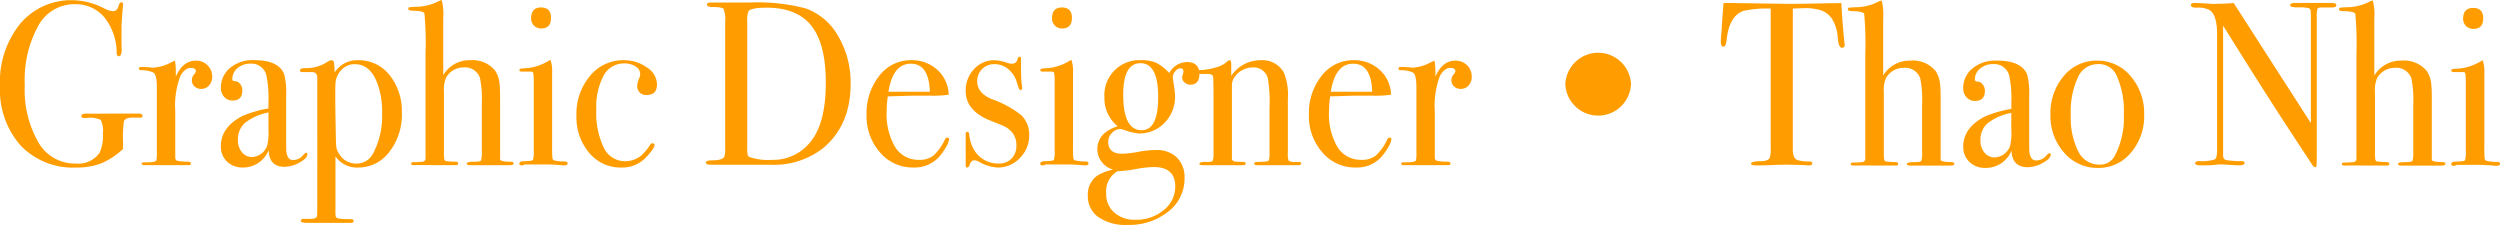 <svg xmlns="http://www.w3.org/2000/svg" xmlns:xlink="http://www.w3.org/1999/xlink" width="349.759" height="31.469" viewBox="0 0 349.759 31.469"><defs><style>.a{fill:none;}.b{clip-path:url(#a);}.c{fill:#ff9d00;}</style><clipPath id="a"><rect class="a" width="349.759" height="31.469" transform="translate(0 0)"/></clipPath></defs><g transform="translate(0 0)"><g class="b"><path class="c" d="M19.938,16.19c0,.175-.093.263-.278.263h-.713q-1.425-.066-1.61.519a16.427,16.427,0,0,0-.124,2.827v1.04a10.392,10.392,0,0,1-3.05,2.015,9.514,9.514,0,0,1-3.513.584,10.117,10.117,0,0,1-7.771-3.085A11.782,11.782,0,0,1,0,11.981,12.857,12.857,0,0,1,2.817,3.33a9.294,9.294,0,0,1,7.43-3.3,10.035,10.035,0,0,1,4.4,1.176,2.774,2.774,0,0,0,1.177.358q.588,0,.775-.783c.1-.3.226-.457.37-.457.165,0,.248.087.248.261,0,.065-.019.294-.054.686Q17,3.134,17,3.95V6.071q.03,1.145.031,1.013c-.042.523-.176.783-.4.783-.185,0-.29-.153-.31-.458a7.994,7.994,0,0,0-1.733-5A5.229,5.229,0,0,0,10.433.588,5.736,5.736,0,0,0,5.34,3.633a15.748,15.748,0,0,0-1.873,8.283,14.659,14.659,0,0,0,1.905,8,5.854,5.854,0,0,0,5.155,2.963,3.688,3.688,0,0,0,3.4-1.494,5.529,5.529,0,0,0,.464-2.7,3.489,3.489,0,0,0-.294-1.917,3.771,3.771,0,0,0-2.029-.26,1.911,1.911,0,0,1-.556-.048.2.2,0,0,1-.124-.211q0-.357.68-.357h.559q.464.031,3.281,0h3.405q.62,0,.62.292"/><path class="c" d="M29.69,10.707a1.808,1.808,0,0,1-.433,1.241,1.423,1.423,0,0,1-1.115.49,1.322,1.322,0,0,1-.929-.343,1.125,1.125,0,0,1-.371-.866,1.166,1.166,0,0,1,.278-.782A.981.981,0,0,0,27.4,9.99q0-.49-.681-.49-.867,0-1.486,1.137a11.661,11.661,0,0,0-.712,4.937V22c0,.26.087.422.263.488a7.634,7.634,0,0,0,1.594.13c.227.044.341.13.341.26,0,.153-.135.229-.4.229H20.31c-.331,0-.5-.066-.5-.2s.135-.2.4-.2h.433q1.053,0,1.238-.263a5.632,5.632,0,0,0,.062-1.213V12.221q0-1.8-.51-2.084a3.839,3.839,0,0,0-1.627-.311c-.246,0-.371-.075-.371-.228s.1-.229.31-.229h.217a8.518,8.518,0,0,1,.929.05,3.042,3.042,0,0,1,.4.047,5.828,5.828,0,0,0,2.54-.685l.4-.195.247-.1a9.982,9.982,0,0,1,.124,1.568v.652q.99-2.22,2.786-2.22a2.25,2.25,0,0,1,1.641.637,2.128,2.128,0,0,1,.65,1.583"/><path class="c" d="M43,21.577q0,.557-1.093,1.16a4.367,4.367,0,0,1-2.11.6q-2.125,0-2.217-2.318a3.83,3.83,0,0,1-3.635,2.416A3.02,3.02,0,0,1,31.76,22.6a2.84,2.84,0,0,1-.862-2.138q0-2.676,3.037-4.243a16.068,16.068,0,0,1,3.619-1.045v-.816a16.1,16.1,0,0,0-.278-3.786,2.127,2.127,0,0,0-2.23-1.665,2.689,2.689,0,0,0-1.812.621,1.968,1.968,0,0,0-.727,1.566c0,.175.129.261.387.261a.884.884,0,0,1,.7.392,1.383,1.383,0,0,1,.31.881q0,1.435-1.363,1.437a1.526,1.526,0,0,1-1.176-.506,1.838,1.838,0,0,1-.464-1.29,3.556,3.556,0,0,1,1.145-2.645,4.918,4.918,0,0,1,3.529-1.207q3.405,0,4.18,1.959a10.2,10.2,0,0,1,.279,2.97v6.1q0,1.5.03,1.762.155,1.176.9,1.175a1.789,1.789,0,0,0,1.425-.653c.205-.239.36-.358.463-.358s.155.065.155.195m-5.448-3.46V15.734a7.638,7.638,0,0,0-3.282,1.453,3.081,3.081,0,0,0-.991,2.4,2.568,2.568,0,0,0,.564,1.713,1.781,1.781,0,0,0,1.42.67,2.376,2.376,0,0,0,2.1-1.567,7.6,7.6,0,0,0,.184-2.285"/><path class="c" d="M56.221,15.8a8.423,8.423,0,0,1-1.755,5.451A5.383,5.383,0,0,1,50.1,23.439a3.661,3.661,0,0,1-3.169-1.568v7.606a3.97,3.97,0,0,0,.047.849c.03.087.131.163.3.228a10.583,10.583,0,0,0,1.818.1q.376,0,.377.293c0,.153-.135.229-.4.229H43q-.9,0-.9-.242c0-.209.124-.312.372-.312H43.4q.9,0,.96-.425.031-.2.031-3V10.936q0-.912-.836-.849h-1.3c-.186,0-.279-.079-.279-.241,0-.209.228-.313.681-.313a5.477,5.477,0,0,0,3.1-.848,1.3,1.3,0,0,1,.618-.262.314.314,0,0,1,.325.244,8.306,8.306,0,0,1,.109,1.485,3.7,3.7,0,0,1,3.281-1.729A5.47,5.47,0,0,1,54.5,10.5a8.031,8.031,0,0,1,1.718,5.3m-2.755.016a11.357,11.357,0,0,0-.746-4.351q-1-2.487-3.08-2.487a2.512,2.512,0,0,0-1.867.8,2.945,2.945,0,0,0-.839,1.947q-.061,1.442.031,6.053.031,2.323.093,2.8a2.189,2.189,0,0,0,.4.964,2.714,2.714,0,0,0,2.333,1.342,2.617,2.617,0,0,0,2.426-1.44,11.292,11.292,0,0,0,1.245-5.628"/><path class="c" d="M71.857,22.851c0,.174-.176.26-.527.26H65.7c-.269,0-.4-.086-.4-.26,0-.153.393-.228,1.176-.228.475,0,.748-.06.821-.18a3.605,3.605,0,0,0,.109-1.22V14.612a15.577,15.577,0,0,0-.248-3.679,2.2,2.2,0,0,0-2.322-1.5,2.8,2.8,0,0,0-2.415,1.4,4.175,4.175,0,0,0-.31,2.019v8.3a7.75,7.75,0,0,0,.032,1.01c.02.218.1.343.247.375a11.112,11.112,0,0,0,1.331.081q.372,0,.372.261c0,.152-.1.227-.31.227H61.021q-2.57-.031-2.849,0h-.309c-.227,0-.341-.065-.341-.2,0-.151.114-.225.341-.225h.464l.465-.034q.711.035.742-.457V7.518a45.684,45.684,0,0,0-.155-5.656q-.185-.327-1.516-.36c-.495,0-.744-.081-.744-.243,0-.138.052-.219.155-.243A10.382,10.382,0,0,1,58.327.947,6.836,6.836,0,0,0,61.361.163,3.146,3.146,0,0,1,61.794,0a7.776,7.776,0,0,1,.217,2.514v8a4.223,4.223,0,0,1,3.716-2.09,4.091,4.091,0,0,1,3.529,1.436,4.043,4.043,0,0,1,.65,2.024c.041.306.061,1.034.061,2.188V22.3q.033.327,1.61.327c.187.043.28.119.28.228"/><path class="c" d="M79.41,22.851q0,.292-.526.293c.021,0-.228-.022-.743-.065-.62-.044-1.135-.066-1.548-.066h-3.22a.553.553,0,0,1-.372.131c-.226,0-.34-.081-.34-.241q0-.346.619-.347,1.178-.031,1.285-.179a4.13,4.13,0,0,0,.108-1.355v-9.89a6.006,6.006,0,0,0-.077-.963c-.031-.1-.16-.148-.386-.148H73c-.226,0-.34-.075-.34-.228q0-.2.519-.229a7.089,7.089,0,0,0,3.512-1.017L77,8.357a4.49,4.49,0,0,1,.244,1.79V20.635a12.686,12.686,0,0,0,.047,1.53.38.38,0,0,0,.325.294,5.4,5.4,0,0,0,1.361.13c.29,0,.434.088.434.262M77.088,2.514q0,1.469-1.393,1.469a1.336,1.336,0,0,1-.99-.409,1.359,1.359,0,0,1-.4-.995q0-1.535,1.394-1.534t1.393,1.469"/><path class="c" d="M91.918,11.784q0,1.5-1.393,1.5a1.208,1.208,0,0,1-1.363-1.371,3.057,3.057,0,0,1,.31-1.077,1.224,1.224,0,0,0,.093-.457A1.26,1.26,0,0,0,88.93,9.3a2.809,2.809,0,0,0-1.6-.425,3.192,3.192,0,0,0-2.878,1.7,9.263,9.263,0,0,0-1.022,4.765,11.045,11.045,0,0,0,1.052,5.337,3.264,3.264,0,0,0,2.973,1.877,3.522,3.522,0,0,0,2.321-.849,7.639,7.639,0,0,0,1.207-1.5.428.428,0,0,1,.279-.163c.206,0,.31.088.31.262q0,.424-1.084,1.6a4.593,4.593,0,0,1-3.56,1.534,5.7,5.7,0,0,1-4.5-2.056,7.654,7.654,0,0,1-1.78-5.191,8.245,8.245,0,0,1,1.889-5.565,5.978,5.978,0,0,1,4.736-2.2,5.4,5.4,0,0,1,3.235,1.012,2.886,2.886,0,0,1,1.41,2.35"/><path class="c" d="M119.007,11.719q0,5.763-3.808,8.971a11.171,11.171,0,0,1-7.462,2.357H99.348c-.392,0-.589-.109-.589-.327q0-.292.992-.293,1.268,0,1.578-.491a3.525,3.525,0,0,0,.124-1.239V3.1a3.975,3.975,0,0,0-.232-1.861q-.232-.261-1.6-.26-.712,0-.712-.36c0-.174.175-.261.527-.261h5.386a26.511,26.511,0,0,1,7.895.818,8.544,8.544,0,0,1,4.552,3.88,12.728,12.728,0,0,1,1.733,6.661m-3.468-.131q0-5.433-2.012-7.972t-6.285-2.538q-2.074,0-2.508.459a3.573,3.573,0,0,0-.185,1.571V20.527a7.155,7.155,0,0,0,.047,1.115.519.519,0,0,0,.263.326,7.89,7.89,0,0,0,3.127.393,6.622,6.622,0,0,0,5.386-2.489q2.167-2.617,2.167-8.284"/><path class="c" d="M132.783,19.489a2.977,2.977,0,0,1-.48,1.159A7.218,7.218,0,0,1,131.328,22a4.62,4.62,0,0,1-3.561,1.436,5.957,5.957,0,0,1-4.658-2.123,7.643,7.643,0,0,1-1.874-5.254,8.36,8.36,0,0,1,1.78-5.452,5.505,5.505,0,0,1,4.443-2.187,5.26,5.26,0,0,1,3.684,1.355,4.8,4.8,0,0,1,1.58,3.476,15.11,15.11,0,0,1-2.632.131h-2.168q-.217,0-3.715.1a14.412,14.412,0,0,0-.155,2.05,9.041,9.041,0,0,0,1.192,5.058,3.823,3.823,0,0,0,3.36,1.772,3.109,3.109,0,0,0,1.981-.588,7.153,7.153,0,0,0,1.61-2.252.379.379,0,0,1,.34-.262c.165,0,.248.077.248.229M130.09,12.83q-.124-3.917-2.663-3.917-2.508,0-3.127,3.917Z"/><path class="c" d="M143.99,18.89a4.415,4.415,0,0,1-1.308,3.222,4.226,4.226,0,0,1-3.12,1.326,5.8,5.8,0,0,1-2.551-.784,1.486,1.486,0,0,0-.708-.228c-.287,0-.5.207-.645.62-.083.262-.2.392-.339.392s-.215-.088-.215-.262V18.8c0-.239.072-.358.217-.358.165,0,.258.121.278.361a5.069,5.069,0,0,0,.805,2.368,3.89,3.89,0,0,0,3.313,1.71,2.413,2.413,0,0,0,1.795-.687,2.485,2.485,0,0,0,.682-1.832,2.7,2.7,0,0,0-.774-2.029,3.376,3.376,0,0,0-.79-.6c-.238-.12-.933-.409-2.09-.867q-3.435-1.374-3.436-4.123a4.328,4.328,0,0,1,1.166-3.075,3.8,3.8,0,0,1,2.889-1.243A6.73,6.73,0,0,1,141,8.814a1.851,1.851,0,0,0,.553.1.754.754,0,0,0,.8-.653q.093-.327.277-.327c.143,0,.215.088.215.262V9.761A19.258,19.258,0,0,0,143,12.274v.065c0,.174-.084.262-.249.262q-.185,0-.463-.988A3.841,3.841,0,0,0,141.1,9.7a2.949,2.949,0,0,0-1.966-.724,2.338,2.338,0,0,0-1.734.687,2.362,2.362,0,0,0-.681,1.735q0,1.635,2.075,2.486a14.144,14.144,0,0,1,4.086,2.225,3.836,3.836,0,0,1,1.115,2.78"/><path class="c" d="M152.286,22.851q0,.292-.526.293c.021,0-.228-.022-.743-.065-.62-.044-1.135-.066-1.548-.066h-3.22a.553.553,0,0,1-.372.131c-.226,0-.34-.081-.34-.241q0-.346.619-.347,1.177-.031,1.285-.179a4.13,4.13,0,0,0,.108-1.355v-9.89a6.005,6.005,0,0,0-.077-.963c-.031-.1-.16-.148-.386-.148h-1.209c-.226,0-.34-.075-.34-.228q0-.2.519-.229a7.089,7.089,0,0,0,3.512-1.017l.307-.19a4.49,4.49,0,0,1,.244,1.79V20.635a12.687,12.687,0,0,0,.047,1.53.38.38,0,0,0,.325.294,5.4,5.4,0,0,0,1.361.13c.29,0,.434.088.434.262M149.964,2.514q0,1.469-1.393,1.469a1.336,1.336,0,0,1-.99-.409,1.359,1.359,0,0,1-.4-.995q0-1.535,1.394-1.534t1.393,1.469"/><path class="c" d="M167.795,10.348q0,1.5-1.268,1.5a1.17,1.17,0,0,1-.79-.309.919.919,0,0,1-.357-.7,1.483,1.483,0,0,1,.094-.409,1.5,1.5,0,0,0,.093-.439.38.38,0,0,0-.434-.425.949.949,0,0,0-.711.407,1.294,1.294,0,0,0-.342.833q0,.1.155,1.111a10.924,10.924,0,0,1,.155,1.534,5.133,5.133,0,0,1-1.455,3.72,4.837,4.837,0,0,1-3.622,1.5,8.031,8.031,0,0,1-2.043-.491,2.357,2.357,0,0,0-.526-.13,1.59,1.59,0,0,0-1.177.555,1.725,1.725,0,0,0-.527,1.208q0,1.7,1.951,1.7a15.392,15.392,0,0,0,2.384-.293,13.121,13.121,0,0,1,2.322-.229,4.048,4.048,0,0,1,2.956,1.044,3.882,3.882,0,0,1,1.069,2.9,5.788,5.788,0,0,1-2.277,4.669,8.768,8.768,0,0,1-5.741,1.861,6.633,6.633,0,0,1-4.042-1.095,3.552,3.552,0,0,1-1.47-3.019,3.2,3.2,0,0,1,1.362-2.808,7.045,7.045,0,0,1,2.168-.815,3,3,0,0,1-2.2-2.807q0-2.35,2.848-3.265a4.991,4.991,0,0,1-1.858-4.047,4.888,4.888,0,0,1,5.17-5.191,5.021,5.021,0,0,1,2.059.359,6.665,6.665,0,0,1,1.842,1.437,2.874,2.874,0,0,1,2.447-1.534q1.763,0,1.763,1.664m-3.373,15.735q0-2.712-3.025-2.71a16.007,16.007,0,0,0-2.546.294,16.193,16.193,0,0,1-2.516.293,3.248,3.248,0,0,0-1.573,3.1,3.424,3.424,0,0,0,1.126,2.676,4.287,4.287,0,0,0,2.978,1.012,5.91,5.91,0,0,0,3.95-1.355,4.178,4.178,0,0,0,1.606-3.312m-2.385-12.5q0-4.732-2.477-4.734-2.415,0-2.415,4.407,0,4.964,2.57,4.963,2.324,0,2.322-4.636"/><path class="c" d="M182.037,22.869q0,.243-.464.243h-5.7c-.268,0-.4-.076-.4-.227a.185.185,0,0,1,.17-.2q.17-.031,1.193-.065c.392-.021.618-.081.68-.179a3.106,3.106,0,0,0,.093-1.057V15.133a19.312,19.312,0,0,0-.248-4.233,2.048,2.048,0,0,0-2.1-1.465,3.134,3.134,0,0,0-2.6,1.432,1.951,1.951,0,0,0-.31,1.173V22.2c0,.26.221.4.661.422l.944.033c.209,0,.315.076.315.229s-.125.227-.372.227h-5.634q-.465,0-.465-.2c0-.134.186-.219.558-.258h.773c.31,0,.495-.076.558-.228l.092-.488v-7.1q0-3.711-.061-4.1t-.774-.39h-.9q-.62,0-.62-.243c0-.209.218-.312.651-.312a7.984,7.984,0,0,0,2.012-.359,3.768,3.768,0,0,0,1.517-.75.782.782,0,0,1,.433-.262q.218,0,.217.62v1.568A4.937,4.937,0,0,1,176.4,8.423a3.424,3.424,0,0,1,3.219,1.729,8.4,8.4,0,0,1,.558,3.722v7.442a3.244,3.244,0,0,0,.093,1.144,1.344,1.344,0,0,0,.9.2h.558c.206,0,.309.072.309.214"/><path class="c" d="M194.669,19.489a2.977,2.977,0,0,1-.48,1.159A7.218,7.218,0,0,1,193.214,22a4.62,4.62,0,0,1-3.561,1.436,5.957,5.957,0,0,1-4.658-2.123,7.643,7.643,0,0,1-1.874-5.254,8.36,8.36,0,0,1,1.78-5.452,5.505,5.505,0,0,1,4.443-2.187,5.26,5.26,0,0,1,3.684,1.355,4.8,4.8,0,0,1,1.58,3.476,15.11,15.11,0,0,1-2.632.131h-2.168q-.218,0-3.715.1a14.413,14.413,0,0,0-.155,2.05,9.041,9.041,0,0,0,1.192,5.058,3.823,3.823,0,0,0,3.36,1.772,3.109,3.109,0,0,0,1.981-.588,7.153,7.153,0,0,0,1.61-2.252.379.379,0,0,1,.34-.262c.165,0,.248.077.248.229m-2.693-6.659q-.124-3.917-2.663-3.917-2.508,0-3.127,3.917Z"/><path class="c" d="M205.906,10.707a1.808,1.808,0,0,1-.433,1.241,1.423,1.423,0,0,1-1.115.49,1.322,1.322,0,0,1-.929-.343,1.125,1.125,0,0,1-.371-.866,1.166,1.166,0,0,1,.278-.782.981.981,0,0,0,.279-.457q0-.49-.681-.49-.867,0-1.486,1.137a11.661,11.661,0,0,0-.712,4.937V22c0,.26.087.422.263.488a7.634,7.634,0,0,0,1.594.13c.228.044.341.13.341.26,0,.153-.135.229-.4.229h-6.005c-.331,0-.5-.066-.5-.2s.134-.2.4-.2h.433q1.053,0,1.238-.263a5.632,5.632,0,0,0,.062-1.213V12.221q0-1.8-.51-2.084a3.834,3.834,0,0,0-1.626-.311c-.247,0-.372-.075-.372-.228s.1-.229.31-.229h.217a8.5,8.5,0,0,1,.929.05,3.149,3.149,0,0,1,.4.047,5.828,5.828,0,0,0,2.539-.685l.4-.195.247-.1a9.983,9.983,0,0,1,.124,1.568v.652q.99-2.22,2.786-2.22a2.25,2.25,0,0,1,1.641.637,2.128,2.128,0,0,1,.65,1.583"/><path class="c" d="M228.184,11.777a4.6,4.6,0,0,1-9.191,0,4.6,4.6,0,0,1,9.191,0"/><path class="c" d="M258.081,6.263q0,.424-.376.424c-.25,0-.427-.282-.532-.849q-.063-.588-.125-1.174a5.833,5.833,0,0,0-.719-1.992A3.074,3.074,0,0,0,254.17,1.3a6.511,6.511,0,0,0-1.565-.163q-1.47.043-1.784.066V20.912q0,1.177.6,1.472a5.509,5.509,0,0,0,1.752.2c.251.02.375.113.375.278,0,.184-.166.277-.5.277a2.661,2.661,0,0,1-.438-.033q-1.878-.066-2.66-.065-1.034,0-1.94.049t-2.315.049c-.48,0-.719-.087-.719-.261q0-.3,1.344-.328.971,0,1.252-.424a3.368,3.368,0,0,0,.157-1.341V1.205a14.905,14.905,0,0,0-3.849.325q-1.971.751-2.315,4.015c-.062.653-.209.978-.438.978q-.376,0-.376-.685c0-.239.011-.478.031-.717l.064-.752q.093-1.5.281-3.947h1.408l6.383.1q1.127.033,3.505,0l5.193-.1q.063,1.826.408,5.416a1.287,1.287,0,0,0,.03.246,1.353,1.353,0,0,1,.032.179"/><path class="c" d="M273.414,22.906c0,.174-.178.26-.532.26h-5.695c-.271,0-.408-.086-.408-.26,0-.153.4-.228,1.19-.228.48,0,.756-.06.83-.18a3.606,3.606,0,0,0,.109-1.22V14.669a15.392,15.392,0,0,0-.251-3.678,2.225,2.225,0,0,0-2.346-1.5,2.829,2.829,0,0,0-2.441,1.4,4.135,4.135,0,0,0-.313,2.018v8.3a7.743,7.743,0,0,0,.032,1.009c.02.218.1.343.249.375a11.4,11.4,0,0,0,1.346.081q.377,0,.376.261c0,.152-.105.227-.314.227h-2.784q-2.6-.031-2.879,0h-.313c-.229,0-.344-.065-.344-.2,0-.151.115-.225.344-.225h.47l.47-.034c.478.023.729-.13.75-.456V7.577a45.373,45.373,0,0,0-.157-5.654q-.187-.327-1.533-.36c-.5,0-.751-.081-.751-.243q0-.207.156-.243a10.609,10.609,0,0,1,1.065-.069,6.982,6.982,0,0,0,3.066-.784,3.176,3.176,0,0,1,.438-.163,7.717,7.717,0,0,1,.219,2.514V10.57a4.28,4.28,0,0,1,3.756-2.089,4.15,4.15,0,0,1,3.566,1.436,4.005,4.005,0,0,1,.657,2.023c.042.306.062,1.033.062,2.187v8.224q.033.327,1.627.327c.189.043.283.119.283.228"/><path class="c" d="M286.9,21.633q0,.557-1.106,1.159a4.437,4.437,0,0,1-2.132.6q-2.15,0-2.241-2.317a3.871,3.871,0,0,1-3.673,2.416,3.066,3.066,0,0,1-2.21-.833,2.823,2.823,0,0,1-.873-2.138q0-2.675,3.07-4.241a16.373,16.373,0,0,1,3.658-1.045v-.816a15.923,15.923,0,0,0-.281-3.785,2.145,2.145,0,0,0-2.254-1.664,2.738,2.738,0,0,0-1.831.62,1.959,1.959,0,0,0-.734,1.565c0,.176.129.262.39.262a.9.9,0,0,1,.7.392,1.372,1.372,0,0,1,.313.88q0,1.437-1.378,1.437a1.549,1.549,0,0,1-1.188-.506,1.822,1.822,0,0,1-.47-1.289,3.536,3.536,0,0,1,1.158-2.644,5,5,0,0,1,3.567-1.207q3.442,0,4.225,1.958a10.1,10.1,0,0,1,.281,2.97v6.1c0,1,.01,1.588.031,1.762q.156,1.175.907,1.173a1.812,1.812,0,0,0,1.44-.652c.208-.239.365-.358.469-.358s.157.065.157.195m-5.507-3.459V15.792a7.76,7.76,0,0,0-3.317,1.452,3.066,3.066,0,0,0-1,2.4,2.549,2.549,0,0,0,.571,1.713,1.807,1.807,0,0,0,1.435.669,2.4,2.4,0,0,0,2.127-1.567,7.491,7.491,0,0,0,.186-2.284"/><path class="c" d="M299.977,16.053a7.822,7.822,0,0,1-1.846,5.3,5.833,5.833,0,0,1-4.6,2.138,6.114,6.114,0,0,1-4.757-2.138,7.663,7.663,0,0,1-1.908-5.3,7.99,7.99,0,0,1,1.861-5.418,5.9,5.9,0,0,1,4.647-2.153,6,6,0,0,1,4.709,2.169,7.932,7.932,0,0,1,1.893,5.4m-2.847-.033a12,12,0,0,0-1.064-5.58,2.738,2.738,0,0,0-2.628-1.468,3.019,3.019,0,0,0-2.739,1.876,11.331,11.331,0,0,0-.985,5.2,10.44,10.44,0,0,0,1.049,5.139,3.229,3.229,0,0,0,2.924,1.845,2.316,2.316,0,0,0,2.129-1.142,11.246,11.246,0,0,0,1.314-5.875"/><path class="c" d="M326.854.746q0,.327-.782.3h-1.251q-.5,0-.6.179a3.465,3.465,0,0,0-.094,1.092V21.081q0,1.728-.031,2.02c-.021.195-.084.294-.187.294-.125,0-.27-.12-.437-.36l-4-6.109Q316,11.584,311.022,3.584V21.858a.565.565,0,0,0,.473.541,12.266,12.266,0,0,0,2.119.147c.274,0,.411.088.411.262q0,.325-.813.326-.281,0-1.784-.1c-.334-.021-.657-.033-.969-.033q.03,0-.549.065a17.122,17.122,0,0,1-1.767.066h-.313c-.48,0-.719-.1-.719-.3s.207-.294.625-.294a5.811,5.811,0,0,0,2.144-.245c.2-.142.3-.6.3-1.389V4.8q0-2.713-1.063-3.4a3.49,3.49,0,0,0-1.784-.326q-.813,0-.813-.344c0-.206.157-.308.47-.308q.624,0,1.6.065c.647.044.991.065,1.033.065q.093,0,.876-.033a20.008,20.008,0,0,0,2-.1l10.8,16.8V2.7c0-.675-.012-1.083-.032-1.225a.429.429,0,0,0-.25-.325,5.128,5.128,0,0,0-1.5-.114q-1.127,0-1.127-.3c0-.216.251-.325.751-.325h5.038c.459,0,.688.109.688.325"/><path class="c" d="M342.125,22.906c0,.174-.178.26-.532.26H335.9c-.271,0-.408-.086-.408-.26,0-.153.4-.228,1.19-.228.48,0,.756-.06.83-.18a3.606,3.606,0,0,0,.109-1.22V14.669a15.392,15.392,0,0,0-.251-3.678,2.225,2.225,0,0,0-2.346-1.5,2.829,2.829,0,0,0-2.441,1.4,4.135,4.135,0,0,0-.313,2.018v8.3a7.749,7.749,0,0,0,.032,1.009c.02.218.1.343.249.375a11.4,11.4,0,0,0,1.346.081q.377,0,.376.261c0,.152-.105.227-.314.227h-2.784q-2.6-.031-2.879,0h-.313c-.229,0-.344-.065-.344-.2,0-.151.115-.225.344-.225h.47l.47-.034c.478.023.729-.13.75-.456V7.577a45.373,45.373,0,0,0-.157-5.654q-.187-.327-1.533-.36c-.5,0-.751-.081-.751-.243q0-.207.156-.243a10.609,10.609,0,0,1,1.065-.069,6.982,6.982,0,0,0,3.066-.784,3.176,3.176,0,0,1,.438-.163,7.717,7.717,0,0,1,.219,2.514V10.57a4.28,4.28,0,0,1,3.756-2.089A4.15,4.15,0,0,1,339.5,9.917a4.006,4.006,0,0,1,.657,2.023c.042.306.062,1.033.062,2.187v8.224q.033.327,1.627.327c.189.043.283.119.283.228"/><path class="c" d="M349.76,22.906q0,.294-.531.294c.02,0-.231-.023-.752-.065q-.939-.066-1.564-.067h-3.255a.561.561,0,0,1-.375.132c-.229,0-.344-.081-.344-.242q0-.347.625-.346c.793-.022,1.226-.081,1.3-.18a4.1,4.1,0,0,0,.109-1.354V11.19a6,6,0,0,0-.077-.962c-.032-.1-.162-.148-.391-.148h-1.221c-.229,0-.344-.075-.344-.228,0-.133.174-.209.525-.229a7.226,7.226,0,0,0,3.549-1.017l.31-.19a4.443,4.443,0,0,1,.247,1.79V20.691a12.683,12.683,0,0,0,.047,1.53.383.383,0,0,0,.328.294,5.53,5.53,0,0,0,1.377.13q.438,0,.438.261M347.413,2.575q0,1.468-1.408,1.469a1.393,1.393,0,0,1-1.408-1.4q0-1.533,1.408-1.534t1.408,1.469"/></g></g></svg>